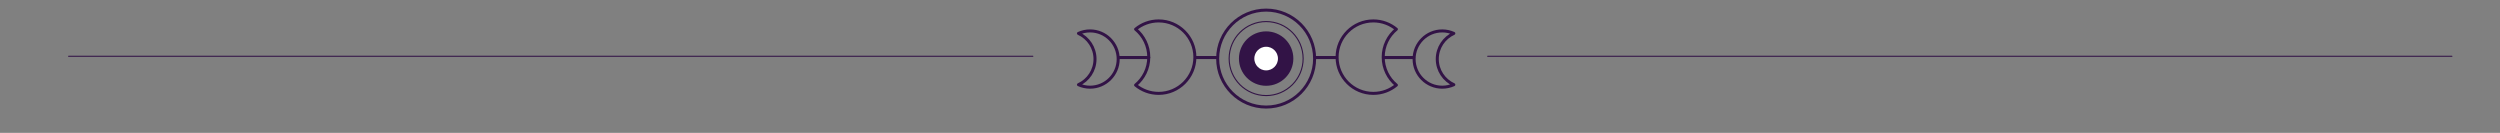 <?xml version="1.0" encoding="UTF-8" standalone="no"?><!DOCTYPE svg PUBLIC "-//W3C//DTD SVG 1.1//EN" "http://www.w3.org/Graphics/SVG/1.1/DTD/svg11.dtd"><svg width="100%" height="100%" viewBox="0 0 414 22" version="1.1" xmlns="http://www.w3.org/2000/svg" xmlns:xlink="http://www.w3.org/1999/xlink" xml:space="preserve" xmlns:serif="http://www.serif.com/" style="fill-rule:evenodd;clip-rule:evenodd;stroke-linecap:round;stroke-linejoin:round;stroke-miterlimit:1.5;"><rect x="0" y="0" width="414" height="22" fill="#808080" stroke="none"/><rect id="à-propos" serif:id="à propos" x="-431.3" y="-659" width="1280" height="804" style="fill:none;"/><g><g><g><path d="M188.055,4.838c1.038,-0.858 2.368,-1.373 3.818,-1.373c3.312,0 6,2.688 6,6c0,3.311 -2.688,6 -6,6c-1.45,0 -2.78,-0.516 -3.818,-1.373c1.332,-1.101 2.182,-2.766 2.182,-4.627c0,-1.862 -0.85,-3.526 -2.182,-4.627Z" style="fill:none;stroke:#321346;stroke-width:0.5px;"/><path d="M231.24,4.838c-1.038,-0.858 -2.368,-1.373 -3.818,-1.373c-3.312,0 -6,2.688 -6,6c0,3.311 2.688,6 6,6c1.45,0 2.78,-0.516 3.818,-1.373c-1.332,-1.101 -2.181,-2.766 -2.181,-4.627c0,-1.862 0.849,-3.526 2.181,-4.627Z" style="fill:none;stroke:#321346;stroke-width:0.5px;"/><g><circle cx="209.673" cy="9.7" r="6.127" style="fill:none;stroke:#321346;stroke-width:0.18px;"/><circle cx="209.673" cy="9.7" r="4.306" style="fill:#321346;stroke:#321346;stroke-width:0.4px;"/><circle cx="209.673" cy="9.7" r="2.456" style="fill:#fff;stroke:#321346;stroke-width:1px;"/><circle cx="209.673" cy="9.7" r="8.027" style="fill:none;stroke:#321346;stroke-width:0.5px;"/></g><path d="M178.594,5.532c0.585,-0.265 1.235,-0.413 1.919,-0.413c2.571,0 4.659,2.088 4.659,4.659c0,2.571 -2.088,4.659 -4.659,4.659c-0.684,0 -1.334,-0.148 -1.919,-0.413c1.615,-0.732 2.74,-2.359 2.74,-4.246c0,-1.887 -1.125,-3.514 -2.74,-4.246Z" style="fill:none;stroke:#321346;stroke-width:0.5px;"/><path d="M240.752,5.532c-0.585,-0.265 -1.235,-0.413 -1.919,-0.413c-2.571,0 -4.659,2.088 -4.659,4.659c0,2.571 2.088,4.659 4.659,4.659c0.684,0 1.334,-0.148 1.919,-0.413c-1.615,-0.732 -2.74,-2.359 -2.74,-4.246c0,-1.887 1.125,-3.514 2.74,-4.246Z" style="fill:none;stroke:#321346;stroke-width:0.5px;"/><path d="M198.039,9.527l3.505,0" style="fill:none;stroke:#321346;stroke-width:0.5px;"/><path d="M217.816,9.527l3.505,0" style="fill:none;stroke:#321346;stroke-width:0.5px;"/><path d="M185.271,9.527l4.955,0" style="fill:none;stroke:#321346;stroke-width:0.5px;"/><path d="M229.134,9.527l4.954,0" style="fill:none;stroke:#321346;stroke-width:0.5px;"/></g></g><path d="M171.033,9.32l-159.666,0" style="fill:none;stroke:#321346;stroke-width:0.18px;"/><path d="M406.033,9.32l-159.666,0" style="fill:none;stroke:#321346;stroke-width:0.18px;"/></g></svg>